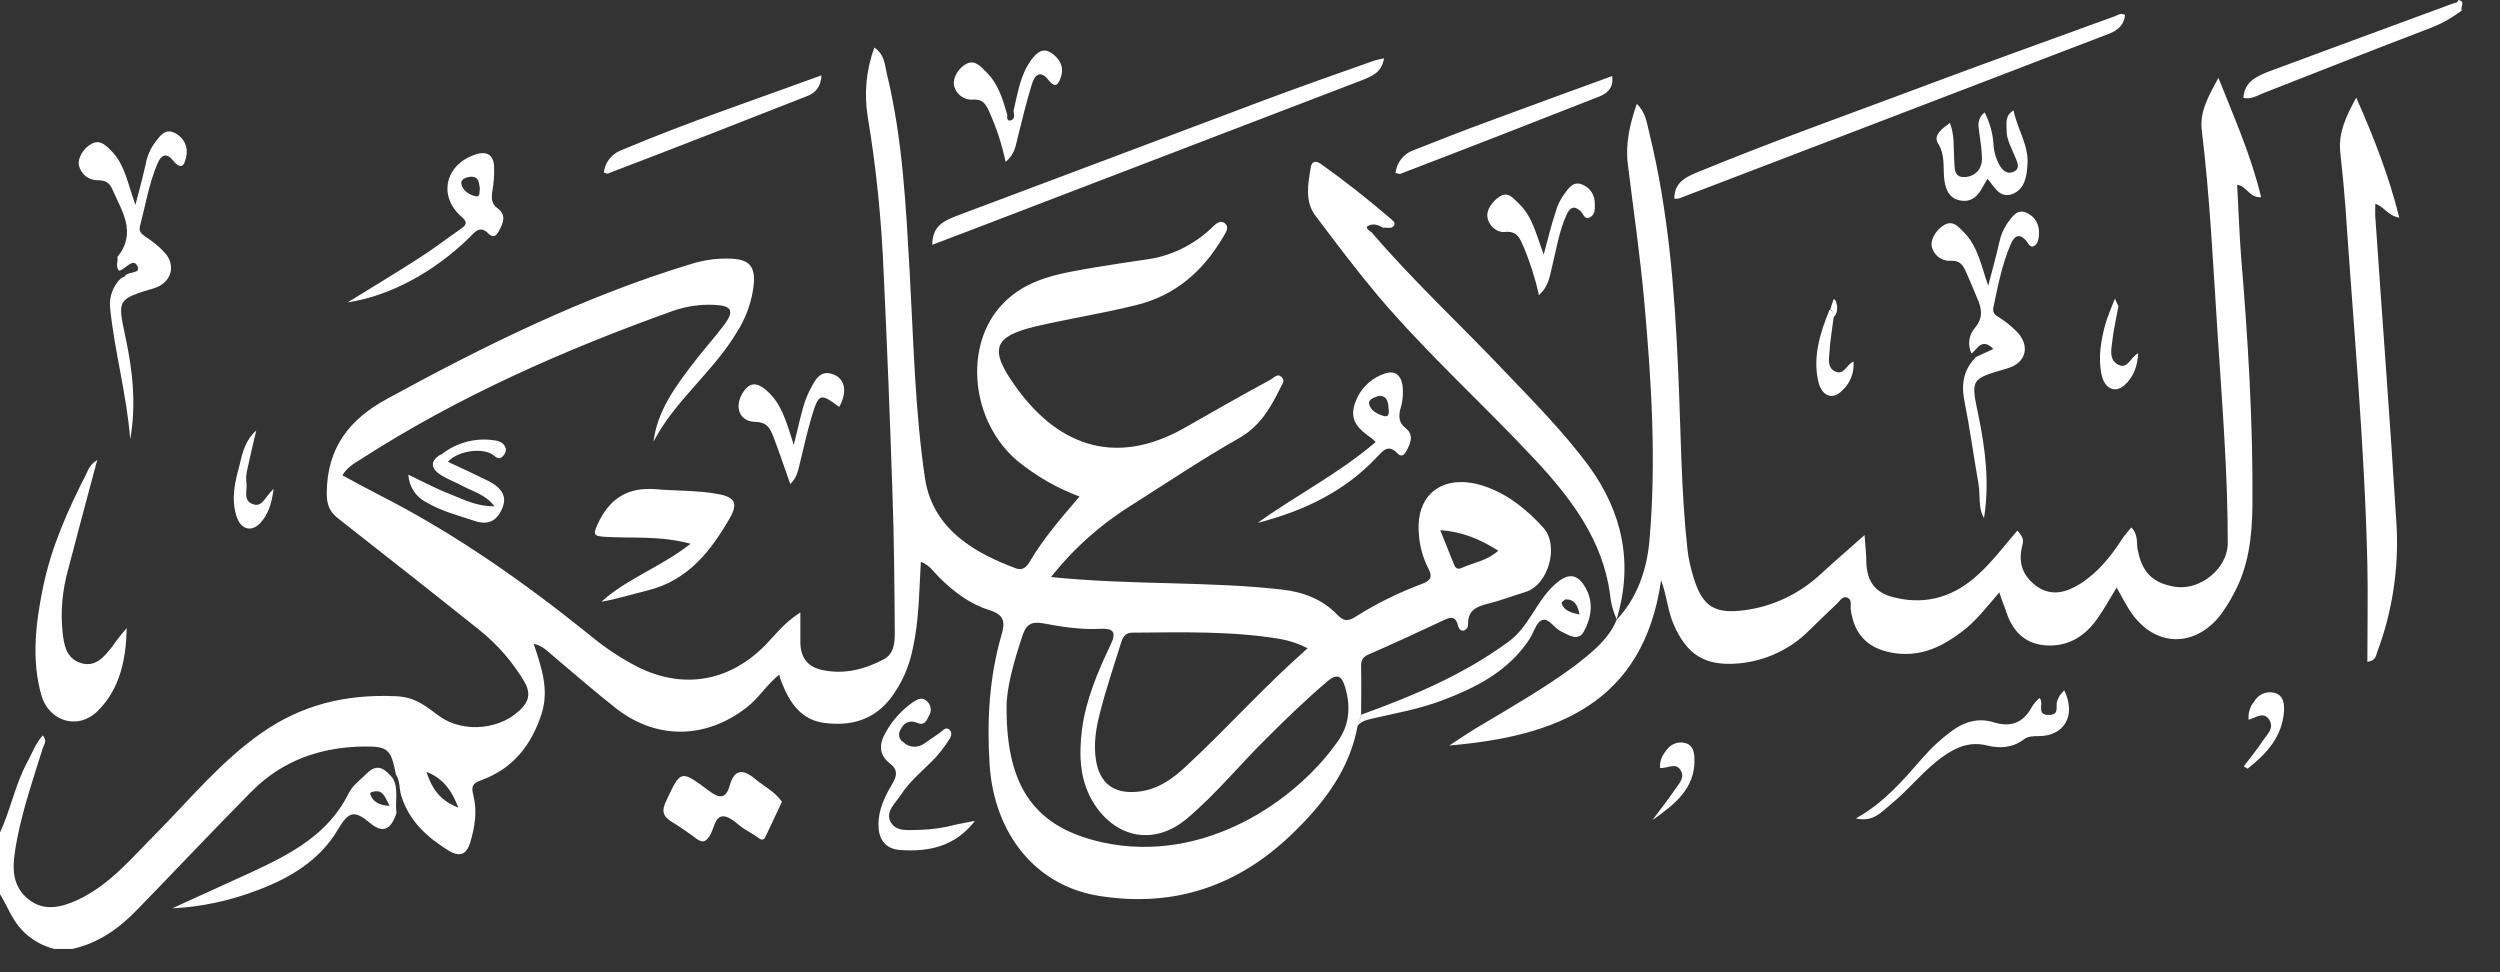 <svg xmlns="http://www.w3.org/2000/svg" width="720px" height="280px"><rect width="100%" height="100%" fill="#333333" stroke="none"/><title>السلام عليكم</title><path fill="#ffffff" d="M100.1,87.1c7-4.3,14.1-8.6,21.1-13.1c3.9-2.5,7.6-5.4,11.4-8c1.6-1.1,2.3-1.9,0.3-3.6c-6.8-5.9-4.7-15,4-17.9 c3.3-1.1,5.3,0.1,5.4,3.6c0.1,2.3-0.1,4.6-0.5,6.9c-0.3,2-0.3,3.7,1.4,4.9c2.7,2,1.8,4.2,0.5,6.6c-0.8,1.5-1.6,2.1-3,0.8 c-2.5-2.6-4-0.4-5.6,1.2C125,78.3,112.5,85.2,100.1,87.1zM138.2,54.2c-0.3-1.5-0.2-3.4-2.6-3.3c-1.3,0.1-3.1,0.7-2.7,2.2 c0.4,1.8,2.2,3,4,3.4C138.4,56.9,138,55.3,138.2,54.2zM114.2,234.1c-1.6,4.9-3.9,6.1-7.8,2.8c-4.8-4.1-6.3-2.6-9.2,2.2c-5.2,8.7-13.7,13.8-23.1,17.3 c-7.8,3-16.1,4.8-24.5,5.2c7.6-3.5,15.2-6.9,22.8-10.4c11.2-5.2,22.1-10.8,28-22.7c1.1-2.3,3.5-4,5.3-5.8c3.1-3.1,5.3-1.1,7.4,1.4 C114.9,227.1,113.7,230.7,114.2,234.1zM112.2,232.1c-1.3-2.4-1.8-4.8-4.7-4.1c-0.4,0.1-1.1,0.2-0.8,0.9 C107.5,231,109.2,231.9,112.2,232.1L112.2,232.1zM129,133c3.9,1.8,7.8,3.6,11.6,5.5c3,1.5,5.6,3.8,4.2,7.5s-3.9,5.5-8.2,4c-4.7-1.6-9.6-2.8-13.9-5.4 c-3-1.5-4.9-4.5-5.1-7.9c4.4,2.1,8.1,4.1,12,5.6c3.9,1.5,7.7,3.6,12.8,3.5c-2.6-3.4-6.1-4.2-9.1-5.8c-2-1.1-4.2-1.9-6.2-3.1 c-2.8-1.8-3.6-3.9-0.2-6L129,133zM129,133l-2-2c4.3-3.5,9.8-5,15.3-4.2c1.6,0.2,3,0.8,3.4,2.5c0,0.8-0.3,1.6-0.9,2.1c-1.4,1.4-2.2-0.2-3.3-0.7 C137.9,128.8,131.4,130.2,129,133zM173.9,49.7c0.3-2.8,2.1-5.2,4.7-6.3c18.9-8,38.3-14.5,58-21.7c-0.2,3.5-1.9,5.1-4.2,6 c-19.1,7.5-38.2,15-57.4,22.3C174.8,50.1,174.5,49.8,173.9,49.7zM198.9,156.6c-8.9-2.4-16.9-1.5-24.7-2c-3.3-0.2-3.4-0.7-2.1-3.6c3.4-7.4,8.6-10.8,16.9-10.1 c5.9,0.5,12,0.3,17.9,1.4c4.8,0.9,5.7,2.7,3.3,6.9c-5.5,9.5-12,17.9-23.5,20.8c-4.5,1.1-8.9,2.5-13.5,3.3 C180.6,166.6,190.2,163.4,198.9,156.6zM225.2,230.9c-1.7,3.6-3.2,6.9-4.8,10.2c-0.5,1-1.2,0.8-2,0.2c-1.2-0.9-2.5-1.6-3.8-2.4 c-2.1-1.3-4.2-3.8-6.3-3.8c-2.5,0-2.6,3.6-3.9,5.6s-2.2,2-3.9,0.8c-2.2-1.7-4.6-3.3-7-4.8c-2.7-1.6-3-3.3-1.6-6.1 c4.1-8.8,4.1-9,12.2-2.9c3.2,2.4,5,2.4,6.1-1.6c1.3-4.5,3.7-4.7,7.1-1.9C219.9,226.4,223.1,227.9,225.2,230.9zM227.6,139.4c-1.7-4.8-3.2-9.3-4.9-13.7c-0.9-2.3-1.7-4.1-5.2-4.2c-4.7-0.1-6.1-4.5-3.5-8.5 c2-3.1,4.1-2.8,6.6-0.7c4.6,3.9,5.9,9.4,8,15.8c1-3.8,1.6-6.8,2.4-9.6c0.5-2.1,1.2-4.1,2.2-6.1c1.5-2.7,2.8-6.2,7-4.5 c3.3,1.4,3.8,5.2,1.5,9.3c-5.5-4.1-5.9-4-8,3c-1.3,4.4-2.3,9-3.4,13.5C229.8,135.8,229.4,137.7,227.6,139.4zM268.5,70.5c0-5.6,3.6-7,7.2-8.4C305.1,51.1,334.4,40,363.7,29c10.4-3.9,20.9-7.6,31.4-11.3 c1-0.4,2.1-0.6,3.5-0.9c-0.7,4.2-3.6,5.2-6.6,6.4c-37.1,14.2-74.3,28.5-111.4,42.7L268.5,70.5zM28,132.5c-2.9,10.8-5.7,21.2-8.4,31.6c-1.6,5.8-2.2,11.8-1.6,17.8c0.4,3.7,1,7.6,5.1,9c4.5,1.5,7-1.9,9.4-4.9 c1.2-1.8,2.6-3.5,4-5.1c-0.2,8.9-1.9,17.6-8.5,24c-5.6,5.4-13.9,2.9-16.1-4.7c-2.9-10.4-1.6-20.8,0.5-31.1 c2.4-11.6,7.2-22.4,12.6-32.9C25.6,134.6,26.6,133.3,28,132.5zM280.8,236.4c-5.7,7.4-13.3,9-21.6,8.4c-4.1-0.3-6.1-2.9-6.2-7c-0.1-4.5,1.8-8.4,4-12.1 c1.4-2.3,1.6-4.1-0.8-5.9c-3.2-2.5-3-5.7-1.1-8.9c1.9-3.5,4.7-6.5,8-8.8c1.3-0.8,2.7-1.5,4,0c1.1,1.1,1.3,2.8,0.4,4.1 c-0.6,1.3-1.3,2.9-3.3,2c-2.3-1-3.9,0-4.9,2c-0.7,1.2-0.4,2.8,0.8,3.5c0,0,0,0,0,0c1.6,1.6,4.1,1.8,6,0.5c1.5-1,3-2.1,4.5-3.1 c0.9-0.6,1.8-2,2.9-0.9c1,1,0.2,2.3-0.4,3.2c-1.1,1.7-2.3,3.2-3.6,4.7c-3.4,3.6-7.4,6.7-10.1,10.9c-1.6,2.4-4.6,4.9-2.8,7.9 c1.7,2.8,5.3,2.1,8.3,2.1c3.5-0.1,7-0.6,10.3-1.5L280.8,236.4zM291.9,31.9c1.2-5,1.9-10.2,5-14.5c1.4-1.9,3.2-3.9,5.8-2.2c2.3,1.5,3.8,3.8,2.9,6.8c-0.6,1.8-1.4,3.9-3.6,1.1 c-2.3-3-4-1.6-4.8,1.1c-1.6,5.1-2.8,10.3-4.1,15.4c-0.6,2.3-0.8,4.9-3.5,7c-1-4.9-2.6-9.7-4.6-14.2c-1-2.2-1.8-4-5-3.7 c-2.6,0.1-4.9-1.8-5.3-4.4c-0.2-2.2,1.5-4.9,3.8-6s4,0.9,5.5,2.4c3.5,3.4,4.8,7.9,6.1,12.4c-0.1,0.8-0.1,1.8,0.9,1.6 C292.5,34.3,292,33,291.9,31.9zM33.8,74c5.7-7,1.3-13.2-1.5-19.6c-0.9-2-2.2-2.5-4.3-2.5c-2.6,0-4.8-1.9-5.3-4.4c-0.3-2.1,1.4-4.9,3.7-6.1 c2.6-1.4,4.4,0.8,6,2.4C36,47.7,36.8,52.9,39,59c1.2-4.5,2.1-7.9,2.9-11.4c0.4-2.5,1.4-4.8,2.9-6.8c1.3-1.7,2.8-3.8,5.3-2.6 c2.6,1.1,4.1,3.8,3.6,6.5c-0.4,2-1,5-3.9,1.5c-1.9-2.4-3.4-1.5-4.4,0.8c-2.5,5.8-3.5,12.1-5.1,18.2c-0.4,1.6,0.6,2.3,1.8,3.1 c1.8,1.2,3.5,2.5,5,4.1c3.8,3.8,2.4,9-2.7,10.6c-10.6,3.2-10.6,3.2-8.3,13.9c2.1,9.8,3.2,19.6,1.4,29.6c-1-12.8-4.5-25.2-5.8-37.9 c-0.3-3.2,0.9-6.4,3.3-8.6c0.3-0.1,0.7-0.2,0.9-0.4c0.9-1.6,5-0.6,3.6-3.1c-1.2-2.2-3.2,0.8-4.9,1.4c-0.1,0-0.3,0-0.4,0 C33.2,76.6,34.1,75.2,33.8,74zM362.2,150.6c11.1-8,23.4-14.2,34-23.3c-0.5-0.5-1-1-1.6-1.4c-3.2-2.2-5.8-4.7-4.6-9c1.2-4.3,4.3-7.7,8.5-9.2 c3-1.2,4.9,0.1,5.4,3.2c0.3,2.3,0.1,4.7-0.6,6.9c-0.5,2-0.5,3.9,1.4,5.4c2.6,2,1.6,4.3,0.4,6.6c-0.7,1.3-1.5,1.9-2.6,0.8 c-2.7-2.9-4.3-0.7-6,1.1C387.1,141.7,375.3,147.2,362.2,150.6zM397.2,114c-1.2,0.4-3.1,0.9-2.9,2.2c0.3,2,2.4,3.1,4.2,3.6 s1.5-1.3,1.4-2.3C399.8,115.8,399.5,114,397.2,114L397.2,114zM391,209c-2.3,12.7-9.8,22.4-18.8,31.1c-15.6,15.1-34.1,21.4-55.8,17.9c-17.9-2.9-30.1-17.6-31.4-37.9 c-0.8-12.5-0.1-25,3.4-37.1c1.1-3.7,1-5.9-3.5-7.3c-5.5-1.7-10.3-5.3-14.5-9.5c-1.5-1.5-2.6-3.4-5.2-4.4c-0.5,8.5-0.5,16.8-2.3,24.9 c-1,5.2-3.2,10.2-6.4,14.4c-4.9,6.3-11.5,8.1-19.1,7.1c-6.8-0.9-10-5.9-12.3-11.7c-0.2-0.6-0.4-1.1-0.7-2.2c-3.7,3-5.9,6.8-9.3,9.4 c-11.5,9-25.6,9.5-37.3,0.6c-6.3-4.9-12.3-10.2-18.4-15.3c-1.6-1.3-3-3-5.7-3.6c2.2,6.7,4.5,13.1,2.3,20.1 c-2.9,9.1-8.3,15.9-17.4,19.2c-2.6,0.9-2.9,1.9-2.3,4.2c1.2,4.6,0.5,9.2-0.9,13.8c-1,3.3-2.9,4.2-6,2.4c-6.2-3.8-11.5-8.5-13.8-15.8 c-0.7-2.1-0.3-4.4-1.6-6.3c-1.4-7.3-2.3-8.1-9.4-8c-12.3,0.2-23.2,4-32,12.8c-11.1,11.2-21.9,22.7-32.9,34 c-5.3,5.5-11.2,9.8-18.9,11.5h-5.1c-3.7-0.9-7.1-2.9-9.6-5.7c-2.8-3-4.1-7-6.3-10.4v-17c3.2-6.7,4.5-14.1,8-20.6 c1.4-2.6,2.4-5.4,4.5-7.8c1.4,1.5,0.4,2.6,0,3.7c-3,9.8-6.5,19.6-8,29.8c-0.8,5.2-0.6,10.1,3.9,13.7s9.5,2.3,14.1,0.2 c9.3-4.3,15.7-12.2,22.7-19.2c9.8-9.9,18.7-20.8,30.3-28.9s24.1-11.2,38.5-10.6c6.1,0.2,9,3.1,12.8,5.8c7,5,18.2,3.9,24-2.7 c2.1-2.4,1.9-4.7,0.4-7.3c-3.4-5.7-7.8-10.8-13.1-15c-13.4-10.7-26.9-21.3-40.4-31.9c-2.6-2-3.4-4-3.4-7.4 c0.1-13,6.4-21.2,17.5-27.2c28-15.3,56.6-29.4,87.2-38.7c3.8-1.2,7.8-1.8,11.8-1.6c5.1,0.2,6.9,2.2,6.5,7.2c-0.5,5-2.2,9.8-4.9,14 c-6.8,11.4-17.8,19.6-24,31.5c1.1-8.7,6-15.4,11-22c3-4,6.4-7.7,9.4-11.7s2.1-5.5-2.9-5.7c-4-0.2-8,0.4-11.8,1.7 c-31.5,11.3-62,24.7-90.2,42.9c-1.8,1.1-3.7,2.2-5.1,4.5c3.7,2,7.2,3.9,10.9,5.8c21.6,11,41.3,24.9,60.1,40c4.3,3.6,9,6.8,14.1,9.4 c12.9,6.4,25.9,4.3,36.2-5.8c3.2-3.2,5.9-7,10.6-9.9c0,3.2,0,5.7,0,8.1c-0.1,4.9,2.1,7.8,7,8.6c6,1.1,11.6-0.4,16.8-3.1 c3.2-1.6,3.4-4.8,3.4-7.8c-0.1-13.6-0.2-27.3-0.7-41c-0.7-20.8-1.5-41.6-2.5-62.4c-0.6-15.1-2.1-30.2-4.6-45.2 c-1.1-6.7-0.4-13.6,1.9-19.9c3,2,3,5,3.6,7.5c4.6,18.9,5.5,38.2,6.6,57.4c1.1,19.8,1.5,39.6,4.4,59.2c2.3,15,15,21.7,26.2,25.9 c2,0.7,3.1-0.5,4-2c3.9-6.6,8.9-12.4,14.3-18.7c-6.5-2.4-12.5-5.9-17.8-10.2c-13.5-11.3-15.7-33.2-4.5-45.1 c7.2-7.7,17.1-9,26.8-10.7c4.8-0.8,9.5-1.5,14.3-2.2c7.3-0.9,14.1-4.2,19.4-9.3c0.9-0.9,2.2-2.2,3.5-1.3c1.7,1.2,0.3,2.9-0.3,4 c-5.8,9.9-13.9,17-25.2,19.7c-9.6,2.4-19.5,3.9-29.2,6.2c-11.5,2.8-12.9,6.4-6.2,16.1c12.1,17.7,28.9,24.7,49.5,13 c8.2-4.7,16.5-9.4,24.8-13.9c0.9-0.5,1.9-1.9,3.1-0.7s0,2.2-0.4,3.2c-2.8,5.7-5.8,10.9-11.7,14.3c-10.4,5.9-20.4,12.6-30.5,19 c-9.1,5.6-17.2,12.7-23.8,21.1c12,1.2,23.6,1.5,35.1,1.8c10.5,0.3,21,0.6,31.4,1.8c6.2,0.7,11.7,2.8,16,7.3c1.8,1.9,3.1,1.9,5.4,0.4 c6-3.8,12.4-6.9,19.1-9.4c2.6-1,2.8-2.2,1.7-4.3c-1.7-3.3-2.6-6.8-2.8-10.5c-0.8-11.8,8-17.2,19.4-13.1c6.5,2.3,11.9,6.7,16.5,11.8 s1.5,16.5-5.2,18.5c-3.6,1.1-7.2,2.5-10.9,3.4c-3.2,0.8-5.6,1.9-5.6,5.7c0.1,0.9-0.4,1.7-1.2,2c-1,0.2-1.5-0.6-1.7-1.4 c-0.7-3.2-2.6-2.3-4.5-1.4c-7.1,3.3-14.1,6.6-21.3,9.7c-1.9,0.8-2.2,2.1-2.1,3.9c0.1,4.5,0,9,0,13.5L391,209zM289.9,203.8 c-0.1,23.4,8.6,34.6,27.6,38.8c29.2,6.4,55.9-11.9,68-29.4c3.2-4.7,3.5-9.9,1.9-15.3c-1-3.4-2.4-4-5.2-1.6 c-6.1,5.2-11.8,10.7-17.5,16.4c-7.7,7.6-14.5,16-22.8,23c-9.1,7.7-20,6-26.6-3.9c-4.4-6.7-4.6-14.1-3.7-21.6 c1.1-8.6,4.5-16.6,8.2-24.4c1.9-3.9,0.8-4.9-3.1-4.7c-5.5,0.3-11-0.6-16.4-1.6c-3.4-0.6-4.8,0.5-5.8,3.5 C291.9,190.7,289.8,198.5,289.9,203.8zM376.6,186.7c-2.5-1.3-5.2-2.2-8-2.7c-14-2.3-28.1-1.9-42.3-1.8c-2.2,0-2.8,1.1-3.4,2.8 c-2,6.5-4.2,12.9-5.9,19.5c-1.3,4.8-2.2,9.7-1.3,14.8c1.1,6,4.7,9,10.7,8.8c6.4-0.2,11.2-3.6,15.6-7.8 C353.7,209.4,364.2,197.6,376.6,186.7L376.6,186.7zM414.8,152.7c1.4,3.5,2.6,6.5,3.8,9.5c0.4,1.1,0.9,2.1,2.5,1.3 c3.4-1.5,7.2-2,10.4-4.9C426.3,155.3,421.1,153.1,414.8,152.7L414.8,152.7zM122.8,222.3c1.5,4.5,3.7,8.2,9.2,10.3 C130,227.3,127.3,224,122.8,222.3L122.8,222.3zM391,209l1.1-3.2c15-5.4,29.6-11.6,42.5-21.1c5.7-4.2,7.8-11.4,13-16.2c3.8-3.5,6.6-3.6,9.1,0.9 c2.3,4.1,1.6,8.5-0.5,12.4c-1.6,3-4.3,1.2-6.5,0.1c-2.1-0.9-3.7-4.1-5.6-3.3c-1.7,0.6-2.4,3.7-3.7,5.6c-6.1,9.2-15.4,13.9-25.3,17.6 c-6.4,2.4-13.1,3.6-19.7,5.1C393.8,207.3,392.1,207.6,391,209zM454.9,177c-0.5-2.7-1.4-4.3-3.8-4.4c-0.5,0-1.4,0.9-1.4,1.1 C450.5,175.9,452.3,176.4,454.9,177zM401.9,49.8c0.4-3,2.3-5.5,5.1-6.5c7.1-2.8,14.2-5.6,21.3-8.2c11.9-4.4,23.9-8.8,36-13.2c0.5,3.5-1.5,5-3.7,5.9 c-19.1,7.5-38.3,15-57.4,22.3C402.9,50.1,402.5,49.9,401.9,49.8zM444.6,73.3c1.2-4.6,2.2-8.6,3.5-12.5c0.5-1.8,1.3-3.4,2.4-4.9c1.2-1.7,2.7-3.9,5.3-2.7 c2.2,0.9,3.6,3.1,3.5,5.5c0,1.3,0.2,2.8-1.1,3.7c-1.8,1.3-2.1-0.8-3-1.6c-2.1-1.9-3.2-0.8-4.1,1.2c-2.1,4.7-2.9,9.9-4.1,14.8 c-0.7,2.7-0.9,5.6-3.8,8.2c-1-4.7-2.5-9.3-4.3-13.7c-1.1-2.4-1.8-4.9-5.5-4.5c-2.5,0.3-4.7-2.1-5-4.1c-0.4-2.3,1.4-4.7,3.5-6.1 c2.5-1.6,4,0.6,5.5,2C441.5,62.5,442.5,67.9,444.6,73.3zM465.6,178.4c-1-2.3-1.7-4.7-1.9-7.2c-2.1-15.6-11.1-27.5-21.4-38.6c-15-16.1-31.4-30.8-45.6-47.6 c-6.2-7.4-12-15.1-17.8-22.8c-3.2-4.2-2.2-9.2-1.4-14c0.3-1.8,1.4-2,2.9-1c6.9,4.9,13.6,10.2,20,15.7c0.6,0.5,1.6,1.2,1.1,2 c-0.7,1.2-2.1,0.5-3.2,0.7c-1.4-0.9-3-1.4-4.5-0.4c-0.6,0.4,0.5,1.3,1.2,1.7c12,14,25.6,26.6,38.3,40c8.4,8.8,16.9,17.4,24.2,27.2 C467.4,147.7,470.4,162.3,465.6,178.4L465.6,178.4zM465.6,178.5c5.9-6.3,8.6-14.2,9.4-22.4c2.1-23.3,0.6-46.6-1.5-69.8c-1.2-13.1-3.1-26.1-4.7-39.1 c-0.7-5.9,0.6-11.5,2.6-17.3c2.6,2.5,2.9,5.6,3.6,8.4c5.5,22.4,7.3,45.3,8.3,68.2c0.8,17.3,0.8,34.6,2.7,51.8c0.3,2.8,1,5.6,1.8,8.2 c2.6,8.4,6.2,10.4,14.9,9.2c8.1-1.1,15.7-4.8,21.7-10.4c3.9-3.6,7.9-7,12.6-11.2c0.2,3.3,0.5,5.5,0.5,7.8c0.2,5.7,2.6,8.9,8.2,10.2 c9.4,2.3,17.5-0.5,24.3-6.9c4-3.7,7.3-8.1,11-12.4c2.2,2.3,1.6,3.4,1.4,4.4c-1.3,5,0.3,9,4.4,11.8s8.3,1.6,12.2-0.8 c5.2-3.3,8.9-7.9,12.2-13c0.7-1.1,1.6-2,2.6-3.3c2,1.9,1.5,4.2,1.8,6.1c1.2,6.7,4.3,10,10.9,11c7.2,1.1,15.1-5.3,15.1-12.6 c0-20-1.6-39.9-2.9-59.8c-1.3-19.8-2.2-39.5-4.6-59.2c-0.6-5.3,1.9-9.6,4.8-15c4.7,11.8,9.5,22.6,12.3,34.4c-3.4,0.2-4-3.1-6.9-3.6 c0.4,6.9,0.6,13.6,1.1,20.2c2,24.1,3.5,48.1,3.3,72.3c-0.1,8.9-1.1,17.6-5.5,25.5c-1.1,2.2-2.5,4.3-4,6.3 c-7.5,9.2-18.8,8.7-25.5-1.2c-1.5-2.2-2.7-4.6-4.1-7.1c-1.9,3.1-3.7,6.4-5.8,9.3c-3.4,4.7-8,7.6-14,7.4s-9.8-3.5-11.8-9.1 c-0.6-1.9-1.4-3.7-2.2-6.2c-3.6,4.2-6.8,8.4-11,11.5c-5.5,4.1-11.2,6.9-18.4,6.1c-7.8-0.9-12.4-4.9-13.4-12.8 c-0.1-1.1,0.4-2.6-0.8-3.2c-1.5-0.8-2.3,0.9-3.2,1.7c-2.7,2.5-5.3,5.1-7.9,7.6c-5.5,5.6-13,9-20.8,9.6c-9.4,0.7-14.5-2.6-18.3-11.3 c-1.7-3.9-1.9-8.1-3.6-12.7c-5.1,35.6-30.4,45-61,47.6c2.8-1.8,5.5-3.7,8.4-5.4c9.4-5.6,19-11.1,27.8-17.6 C458.3,188,463.2,184.3,465.6,178.5L465.6,178.5zM475.9,236.2c2.1-2.9,4.4-5.7,6.4-8.7c1.1-1.7,3.1-3.4,1.7-5.7s-3.6-0.5-5.9-0.6c-0.2-2.4,0.9-4.1,2.3-5.7 c1.2-1.4,3.2-2,5-1.5c2.1,0.6,2.5,2.4,2.6,4.3C488.4,227.1,482.1,231.8,475.9,236.2zM528.1,91.3c-0.3-0.8-0.1-1.8-1-2.2l1-3c0.9,0.5,0.8,1.4,1,2.2C529.1,89.3,529.1,90.4,528.1,91.3zM528.1,91.3c-0.4,3.3-1,6.6-1.2,9.9c-0.1,2-0.8,4.7,1.7,5.8s3.1-1.9,5.2-2.9c0.3,3.3-1,6.5-3.6,8.7 c-2.6,2.4-5.5,1.2-6.5-2.8c-1.7-7.3,0.5-14.1,3.2-20.8C528,89.5,527.8,90.5,528.1,91.3zM534.5,235.7c8.2-4.6,13.6-11,19-17.2c2.6-3,5.6-5.8,8.8-8.1c3.5-2.6,7.6-3.7,11.8-2.4 c5.2,1.6,8.7,0.1,11.2-4.6c0.6-0.9,1.3-1.7,2.1-2.4c1.4,1.6-1.1,4.9,2.6,4.9c3.2,0,2-2.3,2.4-3.8c0.2-0.6,0.5-1.3,0.8-1.8 c0.4-0.5,0.9-1,1.3-1.5c3.5,7.2,0.1,13.2-7.4,13.2c-1.5,0-3,0-4.3,1c-3.2,2.4-6.9,2.6-10.5,1.7c-4.9-1.2-8.8,0.4-12.6,3.1 c-5.6,3.9-9.8,9.5-15.1,13.8C542,233.7,539.6,236.9,534.5,235.7zM567.8,101.8c-1.2-2.4-0.8-5.4,1-7.4c2.5-3,1.9-5.7,0.6-8.6c-1-2.4-2-4.9-3.1-7.3c-0.9-2.1-1.8-3.6-4.7-3.4 c-2.6,0.1-4.9-1.8-5.3-4.4c-0.2-2.2,1.6-4.8,3.8-6c2.5-1.3,4,0.7,5.5,2.2c4,4,5,9.6,7,15.4c1.2-4.6,2.3-8.5,3.2-12.5 c0.4-2,1.2-3.8,2.3-5.5c1.4-1.8,2.8-4.3,5.6-3c2.6,1.2,3.8,3.6,3.5,6.6c-0.1,1.2-0.4,2.5-1.5,3s-1.6-0.9-2.2-1.6 c-2-2.3-3.4-1.3-4.4,1c-2.5,5.8-3.7,12-5,18.2c-0.3,1.6,0.4,2.2,1.8,3c1.8,1.2,3.5,2.5,5,4.1c3.9,4,2.6,9-2.8,10.5 c-10.7,3.1-10.5,3-8.3,13.6c2,9.7,3.2,19.5,1.6,29.5c-1.8-3.1-1-6.6-1.6-9.9c-1.4-8-2.5-16.1-4.1-24.1c-0.9-4.8-0.1-8.9,3.4-12.4 l5-2.3C570.7,97.1,569.5,100.6,567.8,101.8zM571.6,32.4c1.4,2.8,2.3,5.8,2.5,8.9c0.1,2.2,0.7,4.3,1.7,6.2c0.9,1.5,2.2,2.8,4,2c2.2-0.9,1.2-2.7,0.6-4.2 c-1-2.6-2.6-5.1-2.5-8c0-1.9-0.5-4,2-5.5c1.1,5.4,4.5,10.2,4,15.8c-0.2,3.2-0.8,7-4.4,8.3s-5.1-2.1-7.1-4.4 c-0.5,0.8-0.9,1.5-1.3,2.2c-1.4,2.8-3.4,4.7-6.7,4s-4.2-3.5-4.5-6.5c-0.3-3.4,0.3-6.7-1.8-10c-1.4-2.3,1.4-4.3,3.5-5.8 c1.3,3.5,1,7,1.2,10.5c0.2,2.2-0.3,5.3,3.1,5.1c3.1-0.2,5.1-2.5,4.9-5.8c-0.1-3-0.7-5.9-1-8.9C569.7,34.8,570.3,33.3,571.6,32.4zM610.1,88.2c-0.6,3.4-1.4,6.8-1.8,10.3c-0.3,2.4-0.9,5.3,1.9,6.6c2.6,1.2,3.3-2.1,5.6-3.4 c-0.2,3.9-1.4,6.9-3.9,9.2c-2.8,2.5-5.9,1-6.7-3.2c-0.9-4.7-0.2-9.3,1-13.8c0.7-2.7,1.9-5.3,2.9-7.9L610.1,88.2zM612,4.3c-0.2,2.7-1.9,4.3-4.3,5.3c-41.3,15.9-82.7,31.7-124,47.5c-0.5,0.1-1,0.2-1.5,0.1c0-4.3,2.8-6,6.2-7.4 c21.3-8.8,43-16.5,64.6-24.6c18.6-7,37.4-13.7,56-20.5C609.9,4.4,610.7,3.6,612,4.3zM646.2,220.7c1.9-2.5,3.9-4.9,5.6-7.5c1.1-1.7,3.2-3.4,1.8-5.8c-1.5-2.6-3.8-0.8-6-0.1 c-0.2-1.9,0.4-3.9,1.7-5.4c1.1-1.9,3.4-2.9,5.6-2.4c2.7,0.6,3,3.1,2.9,5.2c-0.5,7.6-5.1,12.4-10.5,16.7L646.2,220.7zM678.6,28.1c5.1,11.6,9.4,22.5,12.4,34.6c-3.5-0.7-4.2-3.1-6.9-4c0,1.4-0.1,2.7,0,3.9c2,29.5,4.3,59.1,6.1,88.6 c0.7,12.5-1.2,25-5.6,36.7c-0.3,0.9-0.4,2.4-2.8,2.7c0-9.5,0.2-18.9,0-28.2c-0.8-34.3-4-68.4-6.3-102.6c-0.4-5.3-0.9-10.6-1.5-15.9 C673.4,38.3,675.6,33.6,678.6,28.1zM709,3c-3,2.3-6.3,4.1-9.9,5.4c-15.8,6-31.5,12.3-47.2,18.4c-1.8,0.7-3.5,1.9-5.8,1.4c0.3-4.7,3.8-6.2,7.3-7.6 C671.1,14,688.9,7.5,706.5,1c0.6-0.2,1.3-0.2,1.5-1C710.2,0.4,708.5,2,709,3zM73.8,124c-0.9,3.8-1.8,7.5-2.6,11.3c-0.3,1.3-0.4,2.7-0.2,4c0.2,2-1,4.7,1.6,5.8c2.9,1.3,3.6-1.9,6.2-4.3 c-0.6,4.6-1.7,7.6-4,10c-2.6,2.6-5.6,1.5-6.7-2.2c-1.6-5-0.4-9.9,0.9-14.7C69.8,130.4,70.7,126.7,73.8,124z"/></svg>